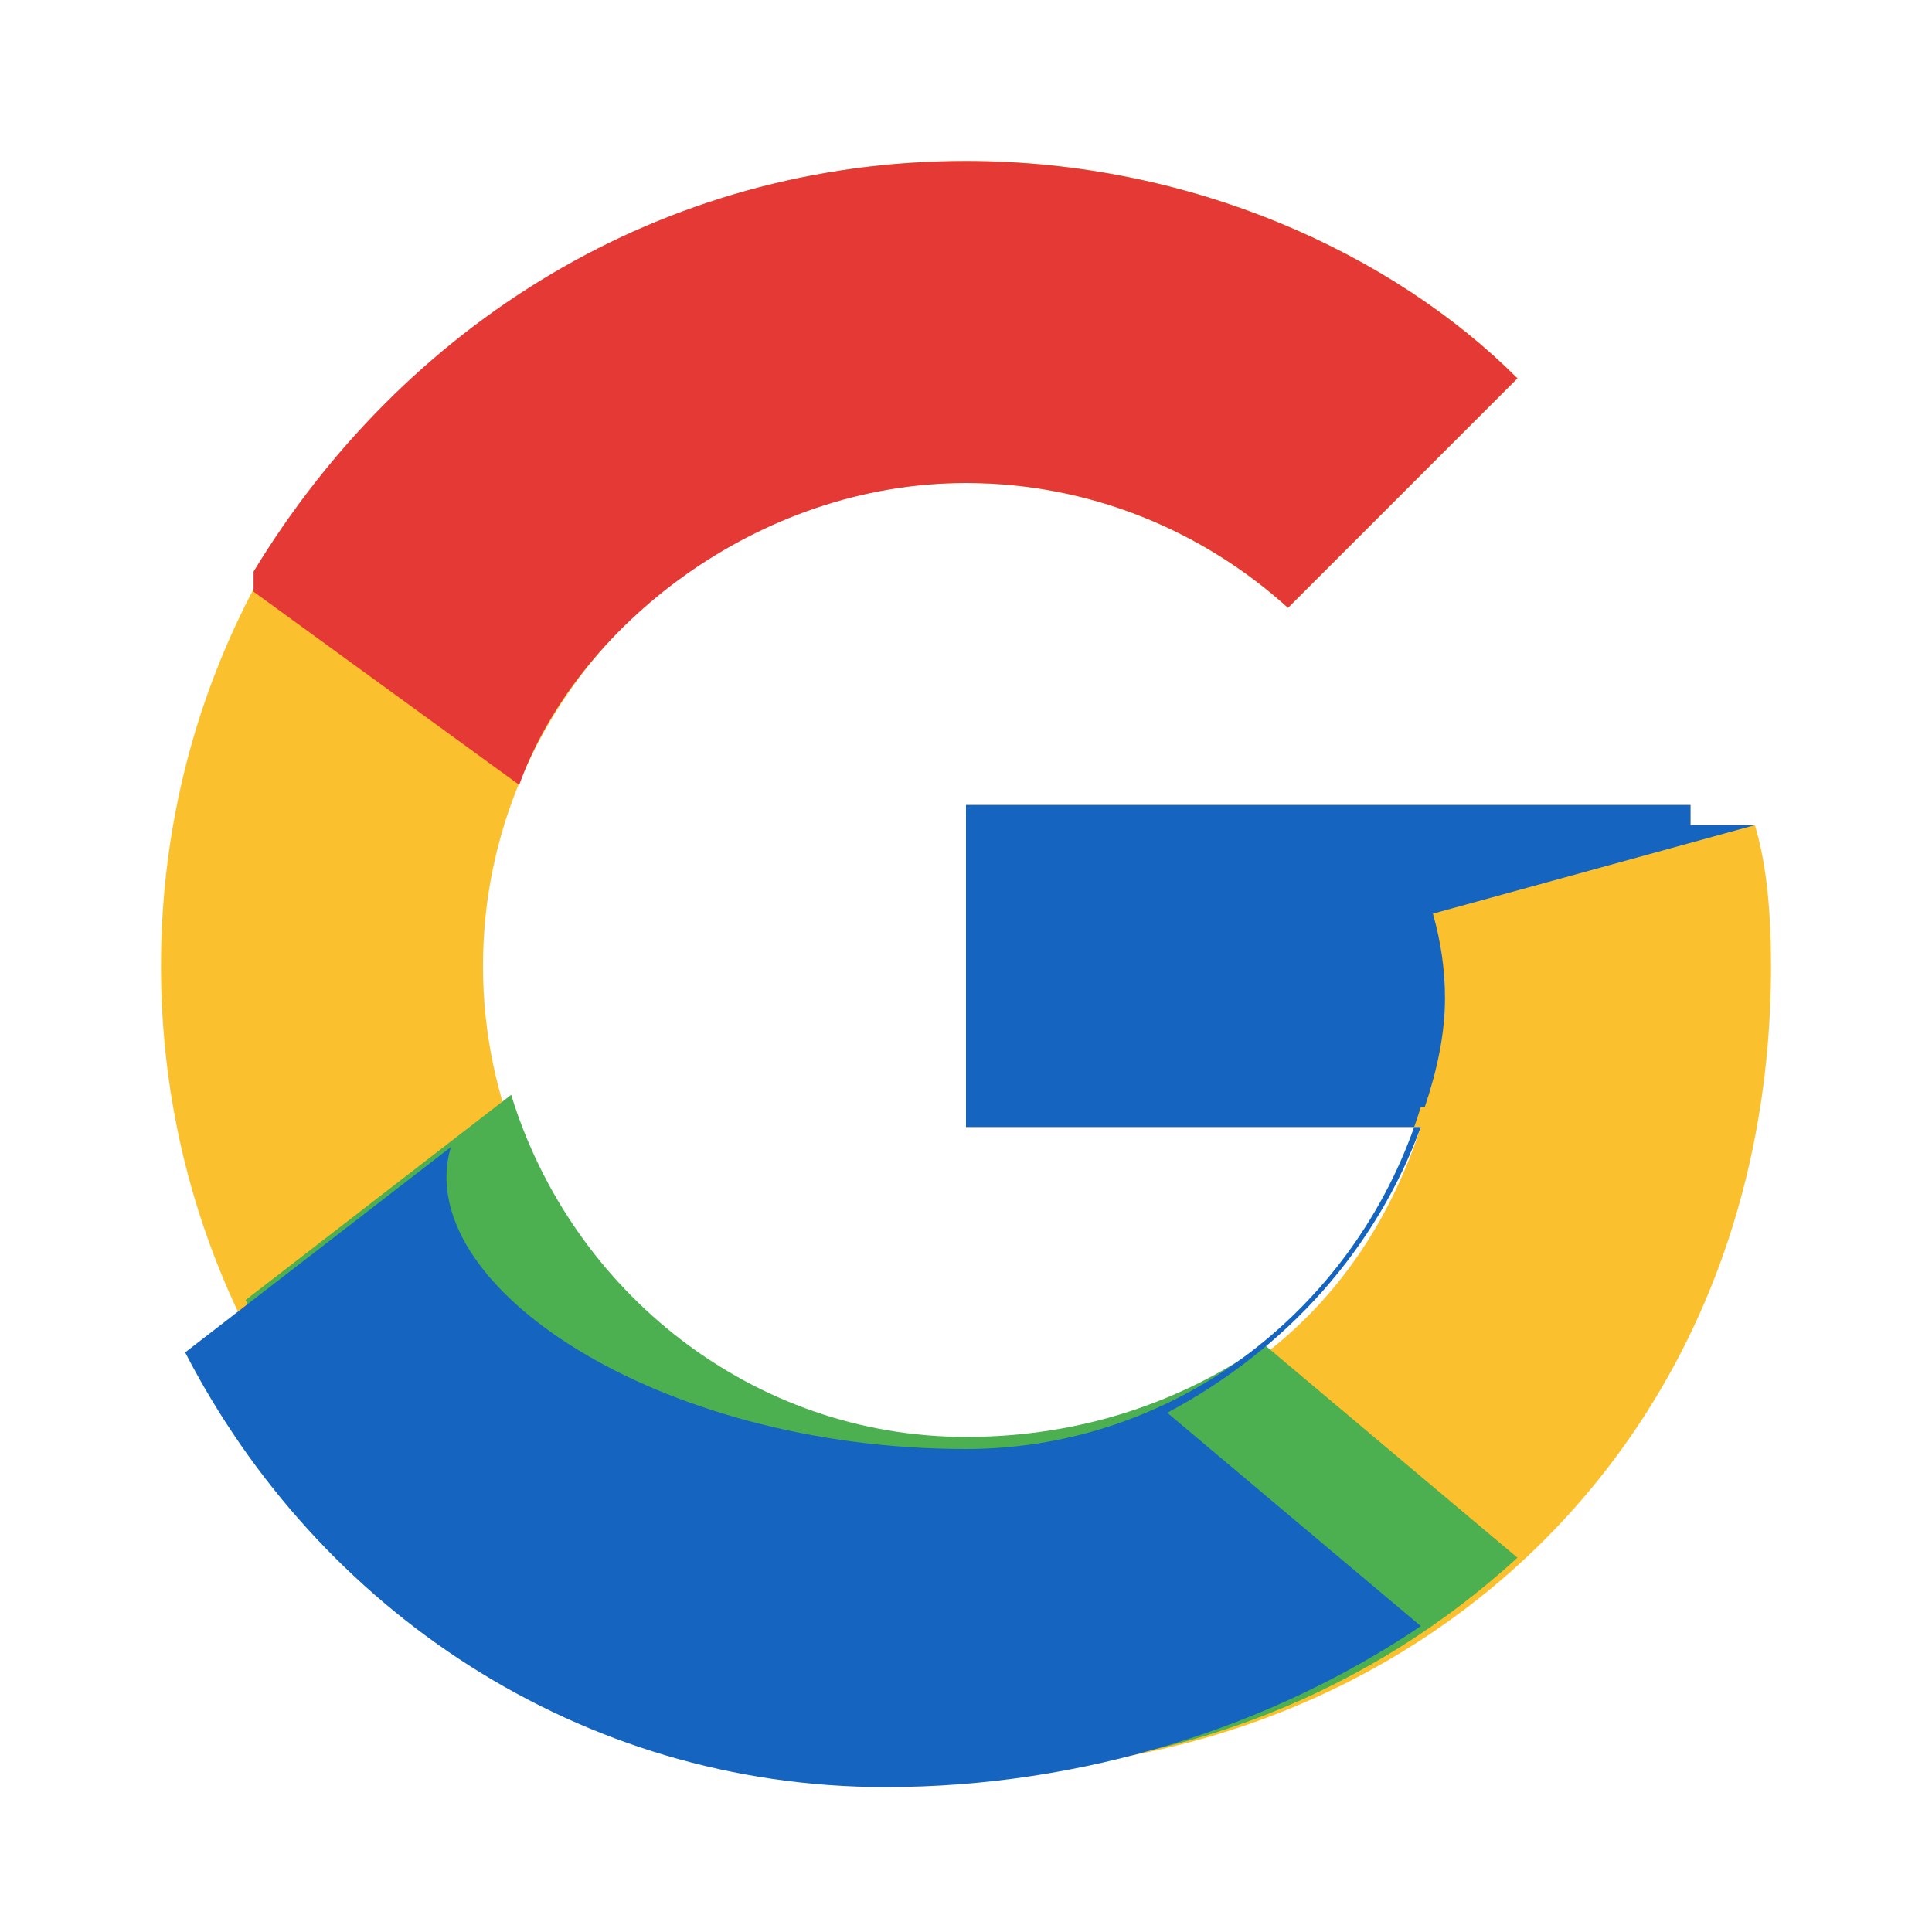 <!-- public/google-icon.svg -->
<svg xmlns="http://www.w3.org/2000/svg" width="46" height="46" viewBox="0 0 48 48">
  <path fill="#fbc02d" d="M43.6 20.5H42V20H24v8h11.3C33.6 33.2 29.3 36 24 36c-6.6 0-12-5.4-12-12s5.4-12 12-12c3.1 0 5.9 1.2 8 3.1l5.7-5.7C34.6 6.3 29.6 4 24 4 12.9 4 4 12.9 4 24s8.9 20 20 20c11 0 20-8 20-20 0-1.3-.1-2.5-.4-3.5z"/>
  <path fill="#e53935" d="M6.3 14.7l6.6 4.8C14.3 15.6 18.8 12 24 12c3.1 0 5.9 1.2 8 3.1l5.7-5.7C34.6 6.3 29.6 4 24 4c-7.6 0-14 4.1-17.7 10.2z"/>
  <path fill="#4caf50" d="M24 44c5.3 0 10.1-2 13.7-5.3l-6.3-5.3c-2 1.4-4.5 2.3-7.4 2.3-5.3 0-9.8-3.6-11.3-8.5l-6.6 5.1C9.9 39.6 16.4 44 24 44z"/>
  <path fill="#1565c0" d="M43.6 20.5H42V20H24v8h11.3c-1.1 3-3.3 5.5-6.3 7.1l6.3 5.3c-3.7 2.5-8.4 4-13.3 4-7.6 0-14.1-4.4-17.4-10.8l6.6-5.1C10.2 31.9 16.3 36 24 36c5.3 0 9.8-3.6 11.3-8.5h.1c.3-.9.5-1.8.5-2.7 0-.7-.1-1.4-.3-2.1z"/>
</svg>
